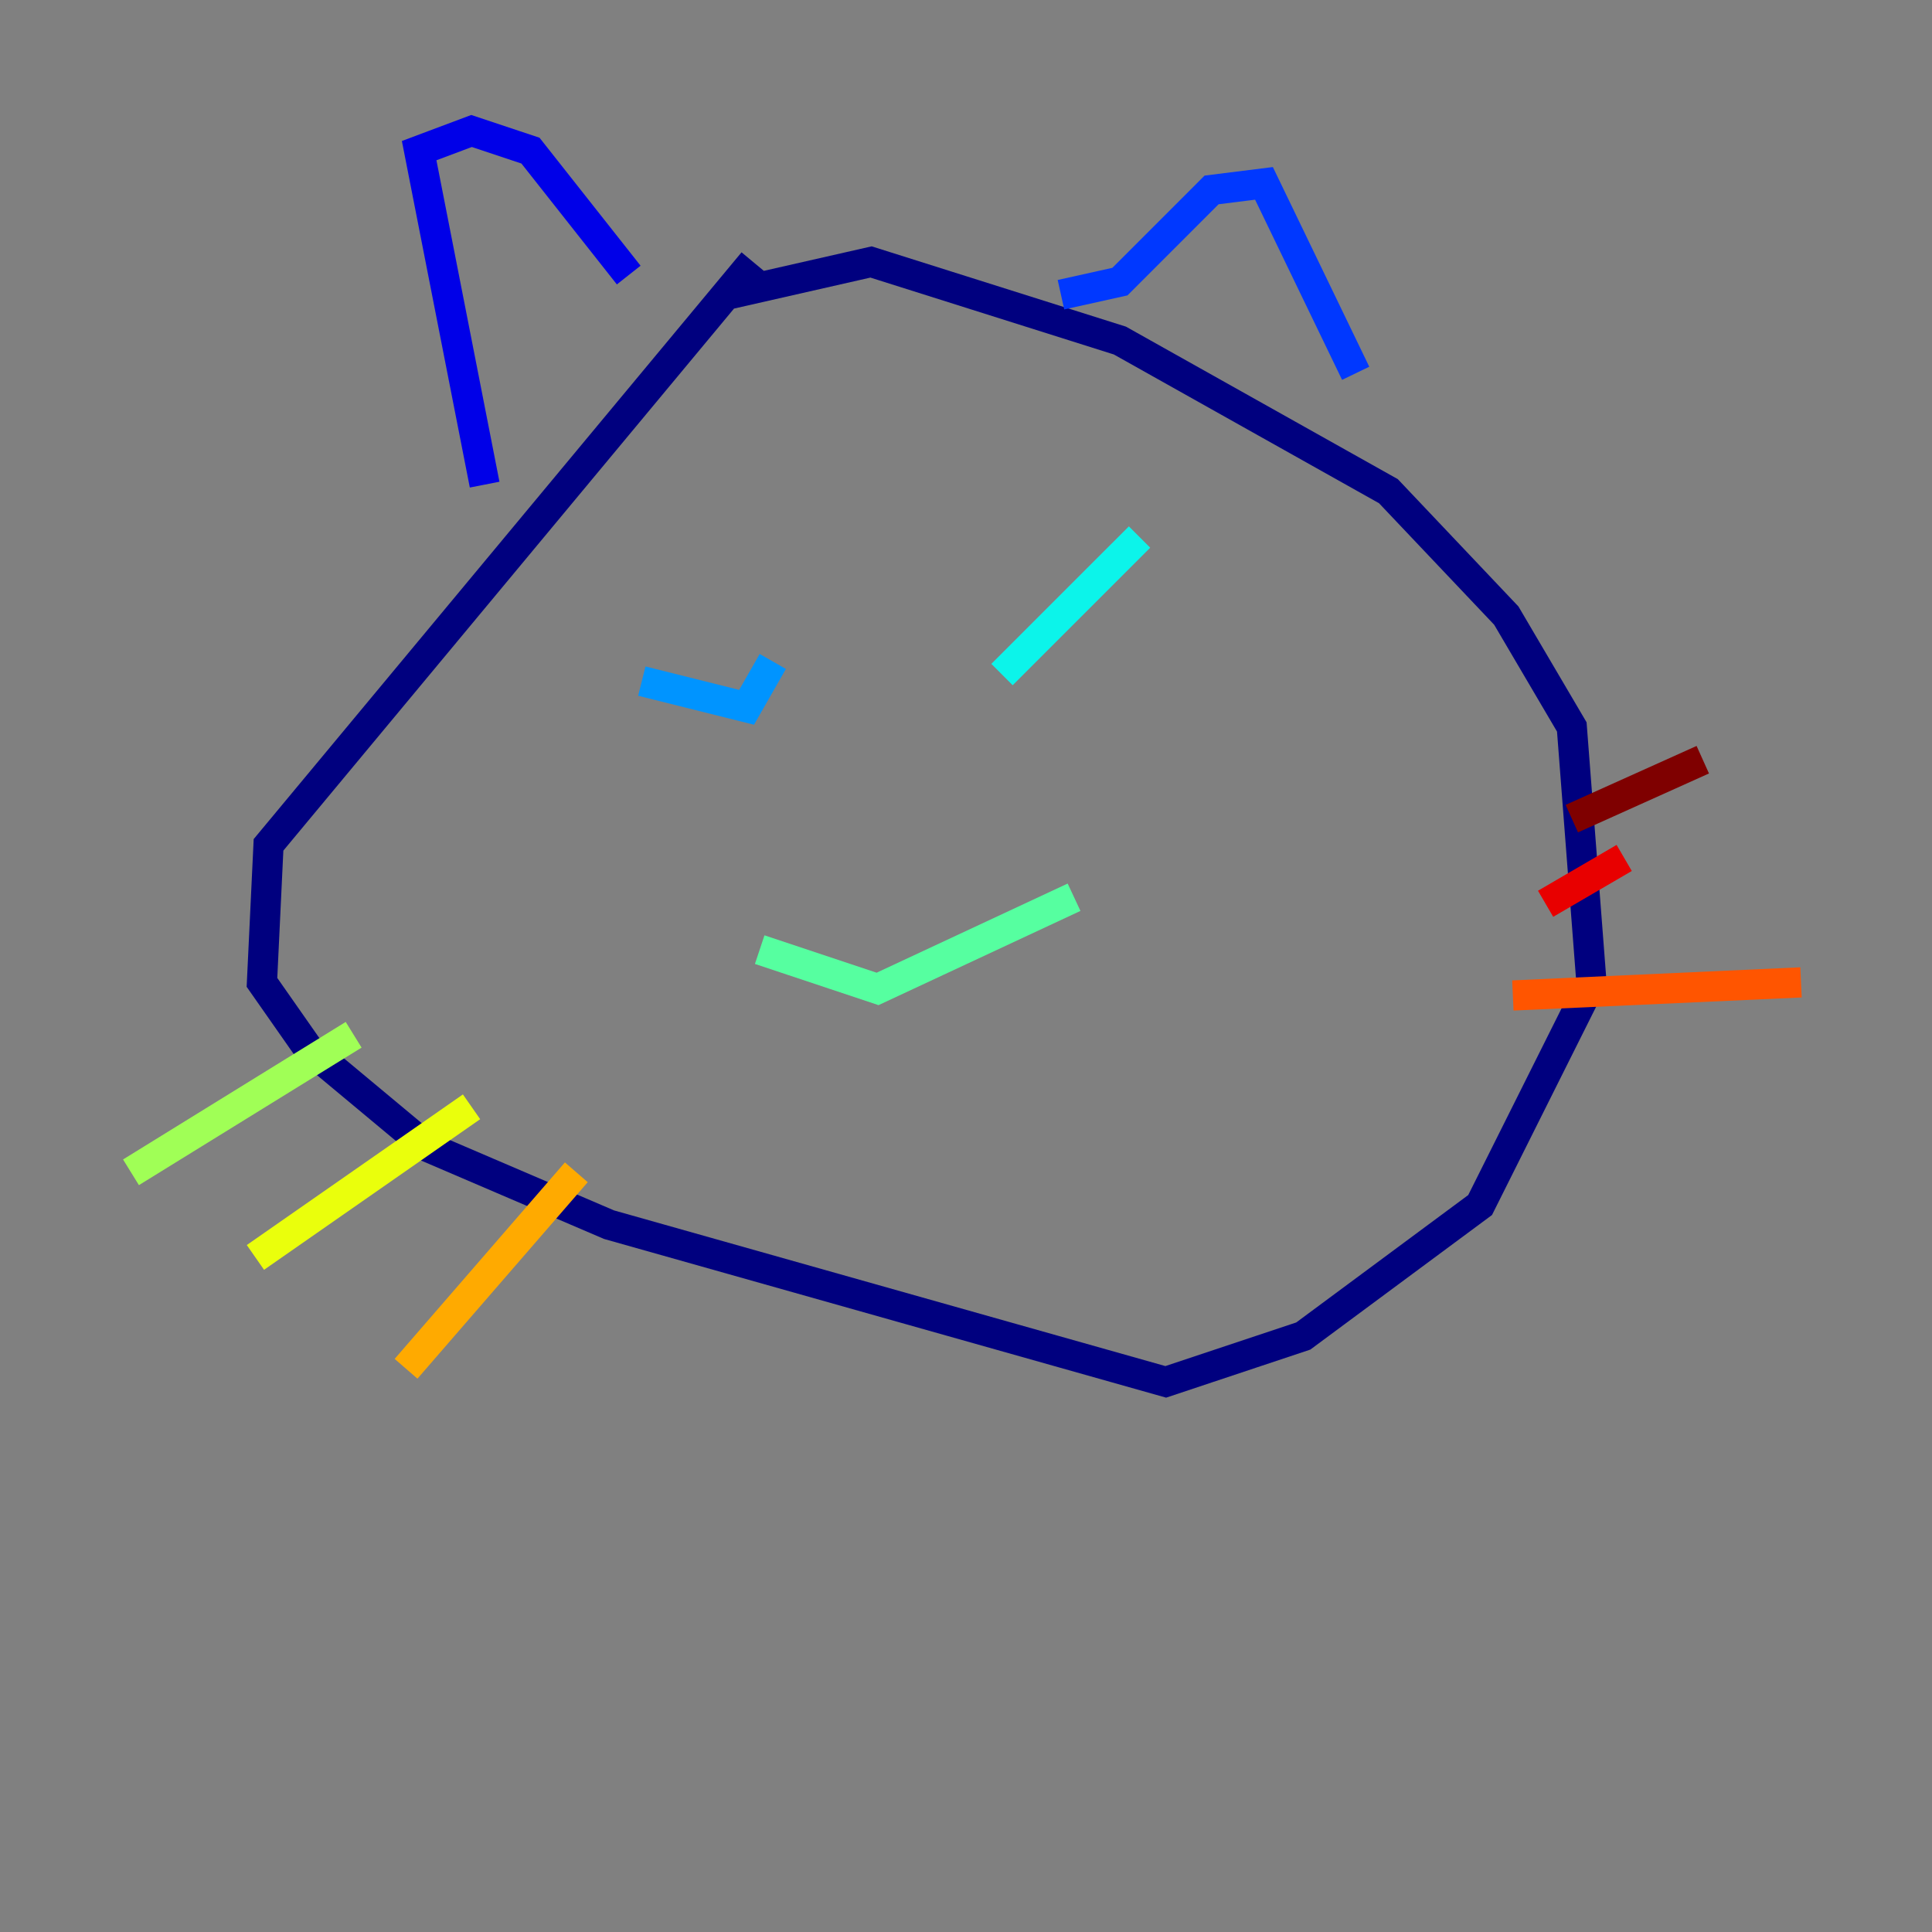 <?xml version="1.0" encoding="utf-8" ?>
<svg baseProfile="tiny" height="128" version="1.2" viewBox="0,0,128,128" width="128" xmlns="http://www.w3.org/2000/svg" xmlns:ev="http://www.w3.org/2001/xml-events" xmlns:xlink="http://www.w3.org/1999/xlink"><rect x="0" y="0" width="128" height="128" fill="#808080" stroke="none"/><defs /><polyline fill="none" points="49.898,17.356 17.79,55.973 17.356,65.085 20.393,69.424 28.203,75.932 40.352,81.139 77.234,91.552 86.346,88.515 98.061,79.837 105.437,65.085 104.136,48.163 99.797,40.786 91.986,32.542 74.197,22.563 57.709,17.356 48.163,19.525" stroke="#00007f" stroke-width="2" /><polyline fill="none" points="32.108,32.108 27.77,9.98 31.241,8.678 35.146,9.98 41.654,18.224" stroke="#0000e8" stroke-width="2" /><polyline fill="none" points="70.291,19.525 74.197,18.658 80.271,12.583 83.742,12.149 89.817,24.732" stroke="#0038ff" stroke-width="2" /><polyline fill="none" points="42.522,45.125 49.464,46.861 51.2,43.824" stroke="#0094ff" stroke-width="2" /><polyline fill="none" points="66.386,44.691 75.498,35.58" stroke="#0cf4ea" stroke-width="2" /><polyline fill="none" points="50.332,62.915 58.142,65.519 71.159,59.444" stroke="#56ffa0" stroke-width="2" /><polyline fill="none" points="23.43,68.556 8.678,77.668" stroke="#a0ff56" stroke-width="2" /><polyline fill="none" points="31.241,73.329 16.922,83.308" stroke="#eaff0c" stroke-width="2" /><polyline fill="none" points="38.183,77.668 26.902,90.685" stroke="#ffaa00" stroke-width="2" /><polyline fill="none" points="100.231,65.953 119.322,65.085" stroke="#ff5500" stroke-width="2" /><polyline fill="none" points="102.4,59.878 107.607,56.841" stroke="#e80000" stroke-width="2" /><polyline fill="none" points="104.136,54.237 112.814,50.332" stroke="#7f0000" stroke-width="2" /></svg>